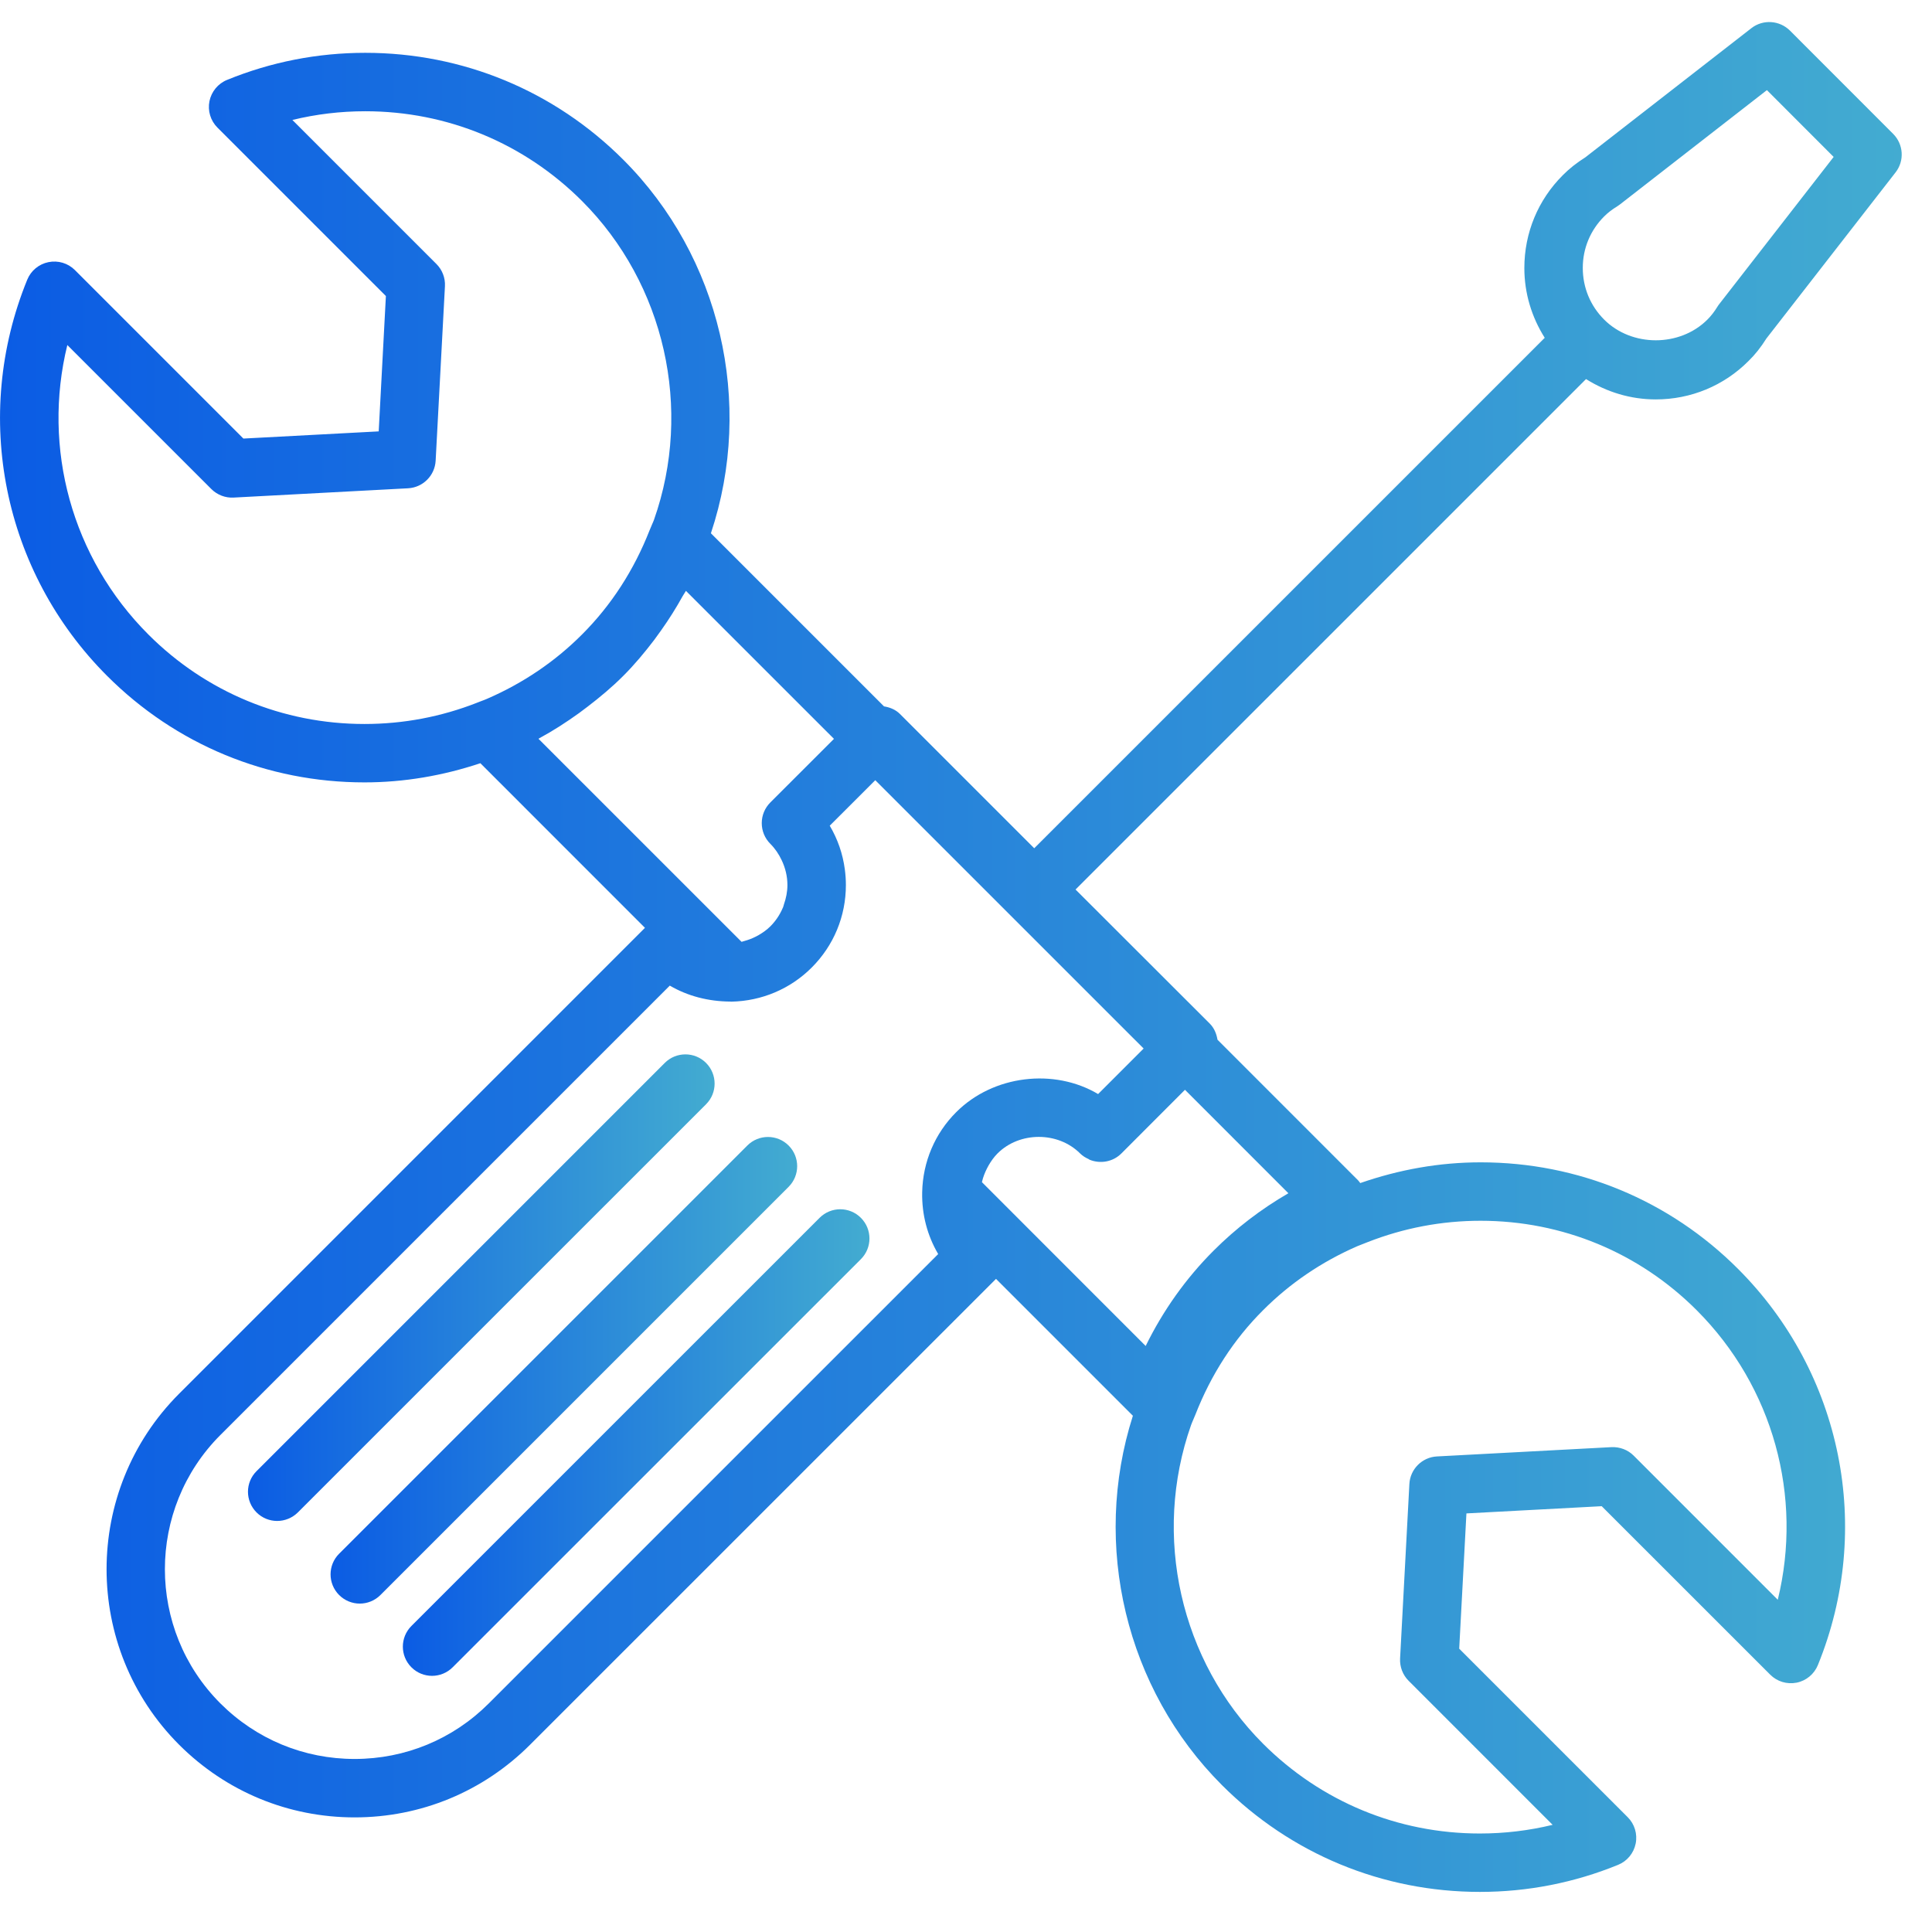 <svg width="53" height="53" viewBox="0 0 53 53" fill="none" xmlns="http://www.w3.org/2000/svg">
<g clip-path="url(#clip0_35_792)">
<path d="M21.634 31.425C21.321 31.112 20.814 31.112 20.501 31.425L9.303 42.623C8.99 42.936 8.99 43.442 9.303 43.756C9.46 43.912 9.665 43.991 9.869 43.991C10.075 43.991 10.28 43.912 10.436 43.756L21.634 32.558C21.947 32.245 21.947 31.738 21.634 31.425Z" fill="url(#paint0_linear_35_792)"/>
<path d="M19.369 29.159C19.056 28.846 18.55 28.846 18.236 29.159L7.038 40.357C6.724 40.67 6.724 41.176 7.038 41.49C7.194 41.646 7.399 41.724 7.604 41.724C7.809 41.724 8.014 41.645 8.171 41.49L19.369 30.293C19.682 29.98 19.682 29.473 19.369 29.159Z" fill="url(#paint1_linear_35_792)"/>
<path d="M22.484 33.408L11.286 44.605C10.973 44.919 10.973 45.425 11.286 45.738C11.442 45.895 11.647 45.973 11.852 45.973C12.057 45.973 12.262 45.894 12.418 45.738L23.617 34.542C23.93 34.228 23.93 33.722 23.617 33.409C23.304 33.095 22.797 33.095 22.484 33.408Z" fill="url(#paint2_linear_35_792)"/>
<path d="M45.422 10.957C46.384 10.957 47.29 10.582 47.966 9.904C48.147 9.728 48.307 9.525 48.457 9.286L52 4.73C52.249 4.411 52.22 3.958 51.934 3.672L49.104 0.84C48.818 0.555 48.363 0.525 48.045 0.773L43.489 4.317C43.251 4.467 43.049 4.627 42.873 4.805C42.191 5.485 41.817 6.39 41.817 7.353C41.817 8.042 42.017 8.698 42.376 9.267L28.372 23.27L24.69 19.588C24.566 19.464 24.411 19.404 24.251 19.378L19.502 14.629C20.695 11.049 19.763 7.045 17.098 4.381C15.208 2.491 12.694 1.449 10.021 1.449C8.712 1.449 7.436 1.699 6.229 2.192C5.981 2.293 5.8 2.512 5.746 2.775C5.693 3.038 5.775 3.31 5.965 3.5L10.586 8.121L10.389 11.834L6.677 12.031L2.055 7.409C1.865 7.219 1.594 7.138 1.33 7.191C1.067 7.244 0.848 7.425 0.747 7.674C-0.781 11.418 0.08 15.684 2.938 18.541C4.822 20.426 7.329 21.463 9.998 21.463C11.085 21.463 12.151 21.279 13.178 20.937L17.693 25.453L4.914 38.233C2.26 40.888 2.26 45.208 4.914 47.863C6.2 49.148 7.91 49.856 9.728 49.856C11.547 49.856 13.256 49.148 14.541 47.863L27.323 35.083L31.078 38.838C29.944 42.389 30.884 46.333 33.52 48.969C35.41 50.859 37.925 51.9 40.598 51.9C41.906 51.9 43.182 51.65 44.388 51.158C44.637 51.057 44.817 50.839 44.871 50.575C44.924 50.312 44.842 50.039 44.652 49.85L40.03 45.228L40.228 41.517L43.939 41.319L48.562 45.941C48.752 46.13 49.02 46.212 49.287 46.16C49.55 46.107 49.769 45.925 49.87 45.676C51.397 41.93 50.536 37.665 47.679 34.809C45.794 32.923 43.287 31.886 40.618 31.886C39.488 31.886 38.383 32.084 37.315 32.455C37.297 32.432 37.282 32.406 37.261 32.385L33.399 28.522C33.372 28.358 33.308 28.202 33.19 28.083L29.505 24.402L43.509 10.399C44.079 10.757 44.734 10.957 45.422 10.957ZM4.072 17.408C1.969 15.306 1.153 12.294 1.847 9.465L5.798 13.416C5.959 13.577 6.185 13.663 6.407 13.65L11.194 13.395C11.602 13.373 11.929 13.047 11.951 12.638L12.206 7.851C12.218 7.624 12.133 7.402 11.972 7.242L8.021 3.291C8.672 3.132 9.341 3.052 10.021 3.052C12.267 3.052 14.378 3.927 15.966 5.514C18.238 7.786 19.012 11.22 17.941 14.259C17.927 14.299 17.909 14.337 17.892 14.376L17.827 14.531C17.826 14.534 17.825 14.535 17.824 14.537C17.393 15.639 16.768 16.605 15.964 17.408C15.225 18.148 14.355 18.738 13.364 19.169C13.313 19.192 13.26 19.211 13.207 19.231L13.099 19.272C13.097 19.273 13.096 19.275 13.094 19.275C12.105 19.664 11.064 19.861 9.998 19.861C7.759 19.861 5.654 18.99 4.072 17.408ZM14.804 20.247C15.181 20.043 15.54 19.81 15.886 19.561C15.965 19.504 16.042 19.445 16.119 19.386C16.461 19.124 16.792 18.848 17.098 18.541C17.406 18.234 17.684 17.899 17.948 17.553C18.013 17.466 18.076 17.378 18.138 17.29C18.353 16.988 18.551 16.673 18.732 16.345C18.758 16.298 18.792 16.256 18.817 16.209L22.878 20.269L21.132 22.014C20.981 22.165 20.897 22.368 20.897 22.58C20.897 22.794 20.981 22.997 21.132 23.148C21.264 23.28 21.366 23.433 21.444 23.598C21.544 23.809 21.601 24.039 21.601 24.279C21.601 24.464 21.564 24.642 21.505 24.811C21.496 24.838 21.491 24.866 21.481 24.892C21.479 24.897 21.477 24.901 21.474 24.905C21.395 25.091 21.281 25.264 21.133 25.412C21.037 25.508 20.927 25.585 20.812 25.652C20.78 25.671 20.747 25.688 20.713 25.704C20.618 25.751 20.518 25.788 20.414 25.816C20.39 25.822 20.366 25.832 20.343 25.837L14.772 20.267C14.784 20.26 14.794 20.252 14.804 20.247ZM13.409 46.729C12.426 47.712 11.119 48.253 9.728 48.253C8.337 48.253 7.03 47.712 6.046 46.729C4.016 44.699 4.016 41.397 6.046 39.366L18.374 27.038C18.86 27.322 19.425 27.473 20.044 27.476C20.047 27.476 20.048 27.478 20.051 27.478C20.055 27.478 20.059 27.478 20.064 27.478C20.065 27.478 20.067 27.478 20.067 27.478C20.9 27.46 21.682 27.128 22.266 26.544C22.872 25.939 23.205 25.135 23.205 24.28C23.205 24.134 23.195 23.991 23.176 23.849C23.12 23.423 22.979 23.017 22.762 22.651L24.011 21.403L31.373 28.764L30.124 30.013C28.918 29.297 27.247 29.492 26.232 30.509C25.647 31.092 25.315 31.874 25.298 32.706C25.298 32.707 25.298 32.707 25.298 32.708V32.709V32.71C25.286 33.317 25.439 33.896 25.737 34.402L13.409 46.729ZM40.616 33.489C42.857 33.489 44.962 34.36 46.544 35.942C48.647 38.045 49.462 41.056 48.769 43.886L44.817 39.933C44.657 39.772 44.438 39.69 44.209 39.699L39.42 39.954C39.011 39.975 38.684 40.303 38.663 40.711L38.408 45.499C38.397 45.726 38.481 45.948 38.642 46.108L42.593 50.06C41.943 50.218 41.275 50.298 40.596 50.298C38.35 50.298 36.239 49.423 34.65 47.836C32.377 45.564 31.603 42.131 32.675 39.091C32.691 39.046 32.71 39.004 32.728 38.961L32.791 38.812C33.222 37.708 33.847 36.742 34.651 35.941C35.389 35.202 36.258 34.612 37.236 34.186L37.515 34.076C38.507 33.687 39.549 33.489 40.616 33.489ZM33.292 34.309C32.532 35.069 31.905 35.952 31.429 36.924L26.936 32.429C26.937 32.427 26.938 32.425 26.939 32.422C26.968 32.291 27.018 32.167 27.078 32.048C27.091 32.022 27.105 31.996 27.12 31.97C27.188 31.853 27.267 31.74 27.365 31.642C27.97 31.037 29.025 31.037 29.63 31.642C29.699 31.711 29.78 31.759 29.864 31.797C29.873 31.802 29.881 31.811 29.889 31.814C30.18 31.933 30.527 31.878 30.763 31.642L32.507 29.896L35.344 32.734C34.591 33.17 33.904 33.697 33.292 34.309ZM44.008 5.936C44.105 5.838 44.223 5.747 44.37 5.657C44.393 5.641 44.418 5.625 44.441 5.607L48.471 2.472L50.302 4.305L47.169 8.335C47.15 8.357 47.134 8.382 47.118 8.407C47.029 8.552 46.938 8.669 46.838 8.768C46.081 9.524 44.764 9.524 44.007 8.768C43.627 8.389 43.42 7.887 43.42 7.352C43.419 6.818 43.627 6.315 44.008 5.936Z" fill="url(#paint3_linear_35_792)"/>
</g>
<defs>
<linearGradient id="paint0_linear_35_792" x1="9.068" y1="37.543" x2="23.538" y2="37.543" gradientUnits="userSpaceOnUse">
<stop stop-color="#0B5CE4"/>
<stop offset="1" stop-color="#4AB6CE"/>
</linearGradient>
<linearGradient id="paint1_linear_35_792" x1="6.803" y1="35.277" x2="21.273" y2="35.277" gradientUnits="userSpaceOnUse">
<stop stop-color="#0B5CE4"/>
<stop offset="1" stop-color="#4AB6CE"/>
</linearGradient>
<linearGradient id="paint2_linear_35_792" x1="11.051" y1="39.526" x2="25.522" y2="39.526" gradientUnits="userSpaceOnUse">
<stop stop-color="#0B5CE4"/>
<stop offset="1" stop-color="#4AB6CE"/>
</linearGradient>
<linearGradient id="paint3_linear_35_792" x1="0.001" y1="26.063" x2="58.974" y2="26.063" gradientUnits="userSpaceOnUse">
<stop stop-color="#0B5CE4"/>
<stop offset="1" stop-color="#4AB6CE"/>
</linearGradient>
<clipPath id="clip0_35_792">
<rect width="52.169" height="52.169" fill="white" transform="translate(0 0.168)"/>
</clipPath>
</defs>
</svg>
